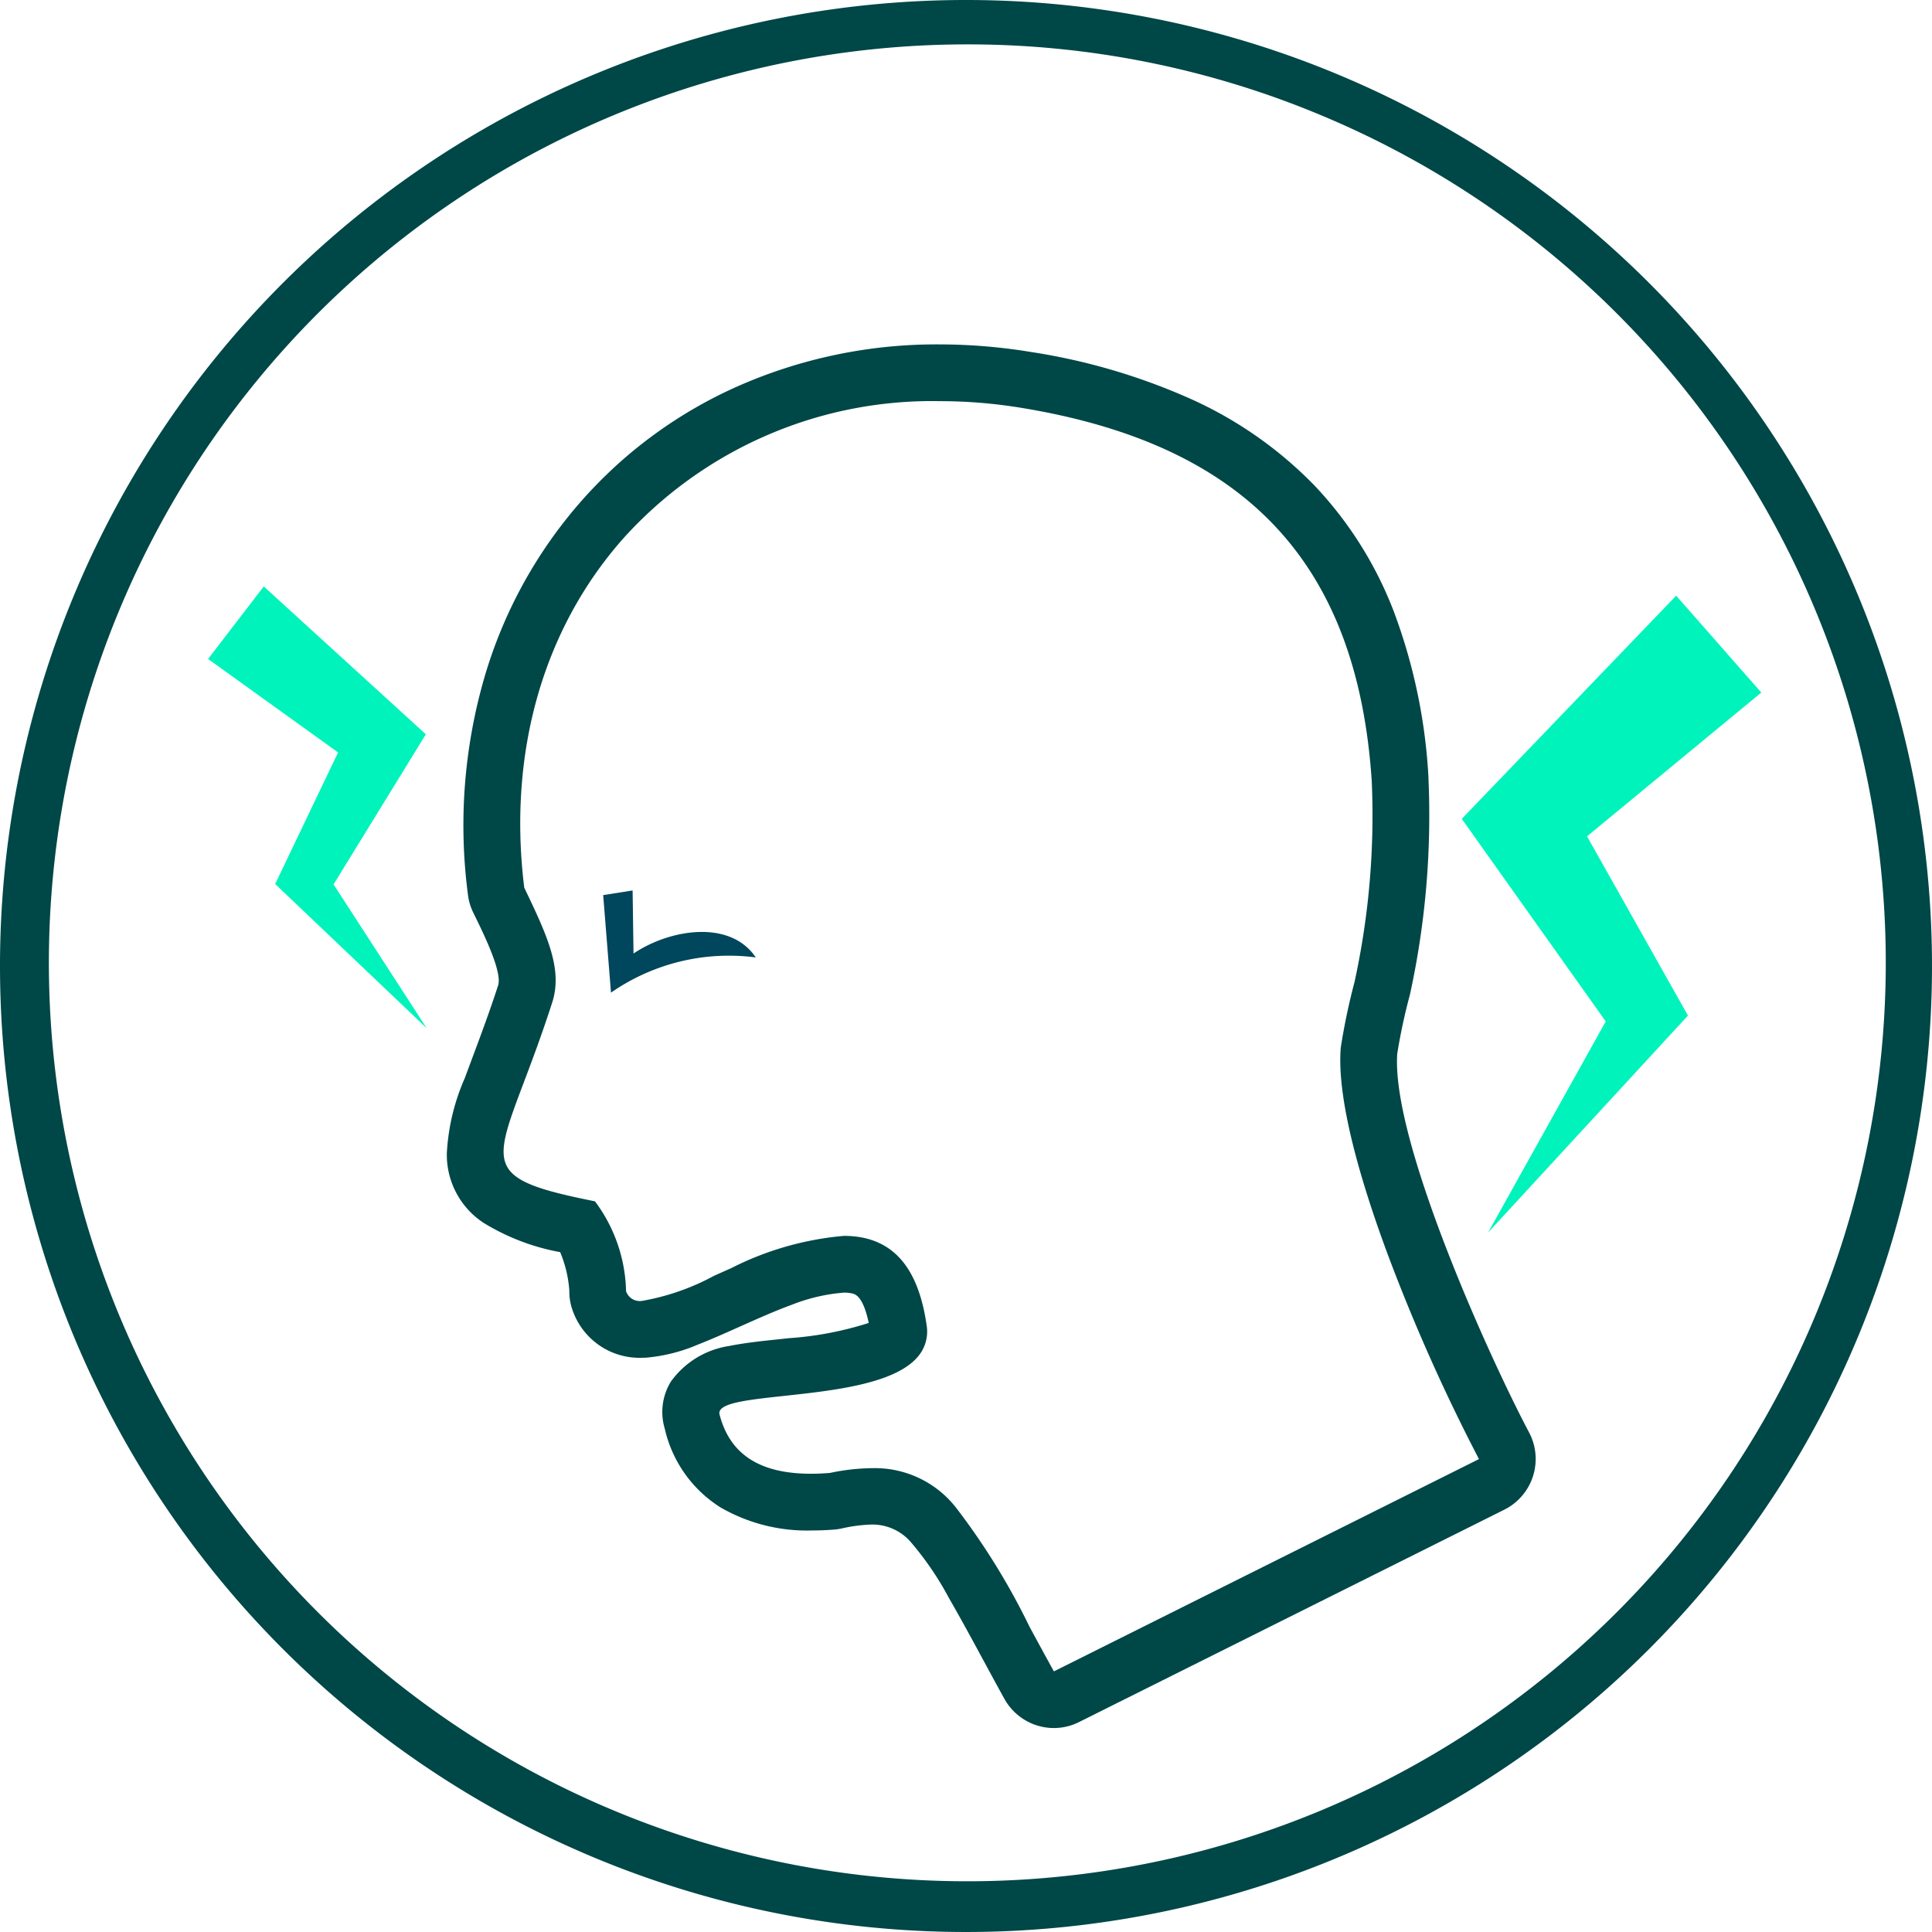 <svg xmlns="http://www.w3.org/2000/svg" width="108.482" height="108.482" viewBox="0 0 108.482 108.482">
  <g id="Pain_Clinic_Algology_" data-name="Pain Clinic (Algology)" transform="translate(-718 -1938)">
    <path id="Path_9526" data-name="Path 9526" d="M1269.738,1471l-3.128,4.073,7.3,5.249-3.533,7.387,8.512,8.1-5.232-8.078,5.182-8.428Z" transform="translate(-536.927 499.928)" fill="#00f3bb" fill-rule="evenodd"/>
    <path id="Path_9528" data-name="Path 9528" d="M1445.617,1472.23l4.781,5.439-9.786,8.074,5.667,10.064-11.224,12.185,6.607-11.856-8.083-11.375Z" transform="translate(-633.5 499.217)" fill="#00f3bb" fill-rule="evenodd"/>
    <path id="Path_9524" data-name="Path 9524" d="M1293.141,1395.392a51.571,51.571,0,1,0,20.141,4.064,51.4,51.4,0,0,0-20.141-4.064Zm0-2.492a54.241,54.241,0,1,1-54.241,54.241A54.242,54.242,0,0,1,1293.141,1392.9Z" transform="translate(-520.9 545.1)" fill="#004747"/>
    <path id="Exclusion_8" data-name="Exclusion 8" d="M2206.092,77.692a3.188,3.188,0,0,1-2.79-1.648c-.375-.678-.751-1.372-1.114-2.044l-.019-.034c-.635-1.174-1.292-2.388-1.97-3.563a17.423,17.423,0,0,0-2.134-3.137,2.846,2.846,0,0,0-2.227-1,8.562,8.562,0,0,0-1.69.225,3.792,3.792,0,0,1-.375.055c-.417.034-.831.051-1.23.051a9.707,9.707,0,0,1-5.187-1.3,7.068,7.068,0,0,1-3.119-4.413,3.265,3.265,0,0,1,.342-2.644,4.936,4.936,0,0,1,3.268-2c.889-.178,1.827-.276,2.734-.372l.635-.068a18.839,18.839,0,0,0,4.472-.854c-.137-.671-.4-1.5-.859-1.637a1.894,1.894,0,0,0-.537-.066,10.091,10.091,0,0,0-2.921.681c-.986.361-1.956.8-2.894,1.216-.776.348-1.578.707-2.385,1.023a9.46,9.46,0,0,1-2.913.733c-.074,0-.148.005-.222.005a3.979,3.979,0,0,1-3.915-2.72,3.09,3.09,0,0,1-.164-1.058,6.842,6.842,0,0,0-.515-2.154,12.455,12.455,0,0,1-4.3-1.644A4.57,4.57,0,0,1,2172,45.41a12.057,12.057,0,0,1,1.008-4.212q.177-.478.355-.953l.01-.028c.513-1.372,1.043-2.79,1.506-4.223.24-.736-.774-2.814-1.261-3.813l-.01-.021c-.054-.11-.1-.205-.136-.281a3.054,3.054,0,0,1-.287-.983,29.834,29.834,0,0,1,.946-12.269,26.012,26.012,0,0,1,5.448-9.861,25.434,25.434,0,0,1,8.788-6.429A27.622,27.622,0,0,1,2199.663,0a31.817,31.817,0,0,1,5.148.428,34.894,34.894,0,0,1,9.119,2.706,22.589,22.589,0,0,1,6.809,4.811,21.432,21.432,0,0,1,4.422,7.023,31.293,31.293,0,0,1,1.957,9.341.348.348,0,0,0,0,.037.265.265,0,0,1,0,.03,47.073,47.073,0,0,1-1.033,12.1c-.008.028-.014.054-.021.081s-.009.036-.013.053a32.47,32.47,0,0,0-.687,3.226c-.335,4.963,5.309,17.313,7.4,21.25a3.183,3.183,0,0,1-1.391,4.347l-23.867,11.919A3.16,3.16,0,0,1,2206.092,77.692ZM2195.878,63.1a5.781,5.781,0,0,1,4.7,2.2,38.827,38.827,0,0,1,4.148,6.72c.428.788.868,1.6,1.36,2.49l23.868-11.92a103.922,103.922,0,0,1-5.065-11.339c-1.374-3.671-2.957-8.7-2.693-11.782a36.365,36.365,0,0,1,.771-3.668,43.841,43.841,0,0,0,.966-11.287c-.809-12.219-7.05-18.874-19.642-20.946a28.312,28.312,0,0,0-4.587-.381,23.337,23.337,0,0,0-17.806,7.719c-4.51,5.1-6.481,12.059-5.552,19.595,1.269,2.656,2.186,4.576,1.564,6.472-.577,1.789-1.134,3.263-1.581,4.447-.936,2.476-1.45,3.838-.943,4.753s2.054,1.366,4.932,1.944a8.733,8.733,0,0,1,1.745,5.046.814.814,0,0,0,.883.546A13.2,13.2,0,0,0,2187,52.3c.307-.137.619-.277.936-.416a17.259,17.259,0,0,1,6.356-1.827c2.64,0,4.16,1.636,4.645,5a2.165,2.165,0,0,1-.421,1.7c-1.238,1.6-4.751,1.978-7.573,2.284-1.835.2-3.285.356-3.585.791a.3.3,0,0,0-.045.256c.58,2.238,2.259,3.325,5.133,3.325.336,0,.695-.015,1.065-.046A11.921,11.921,0,0,1,2195.878,63.1Z" transform="translate(-1428.91 1957.338)" fill="#004747"/>
    <path id="Path_9527" data-name="Path 9527" d="M1320.883,1511.48l.051,3.546c2.032-1.37,5.426-1.927,6.864.219a11.6,11.6,0,0,0-8.129,1.977l-.438-5.477,1.653-.261Z" transform="translate(-567.362 476.515)" fill="#00465c" fill-rule="evenodd"/>
  </g>
</svg>
